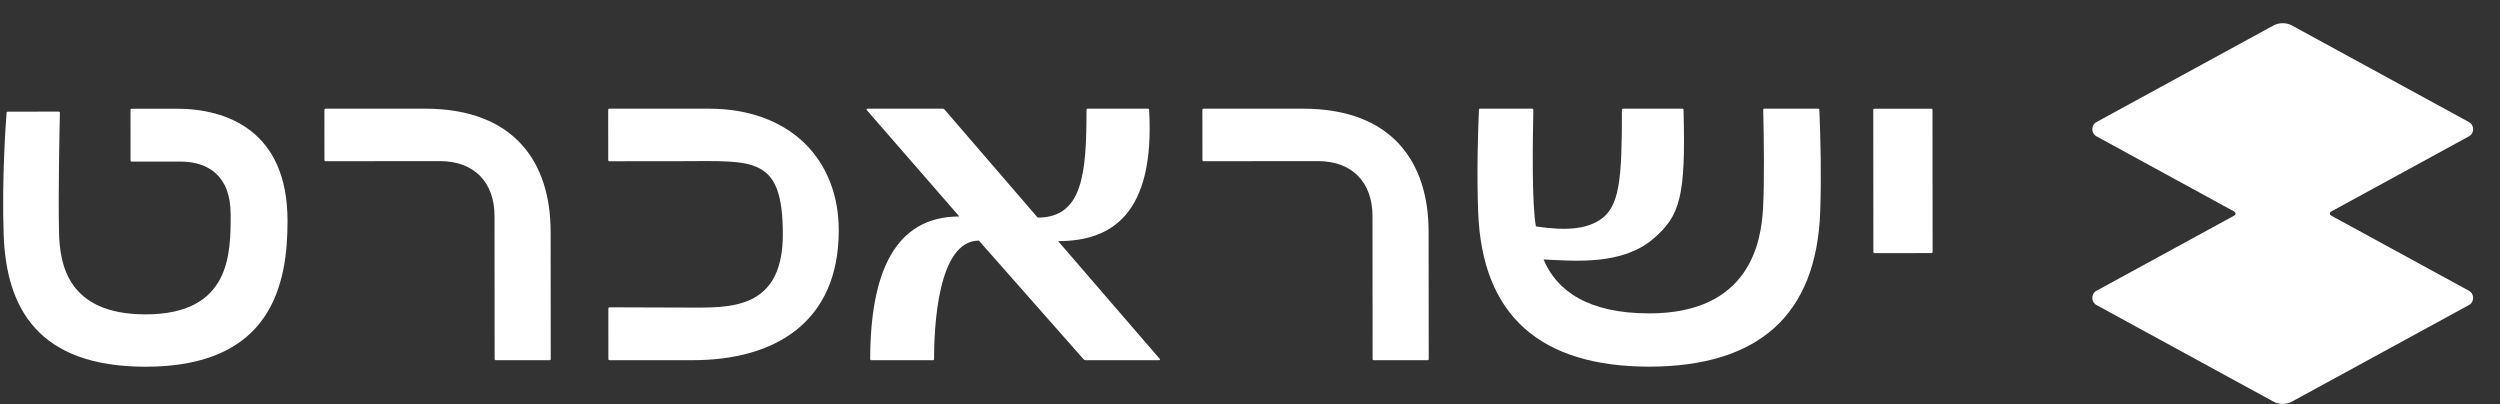 <svg width="68" height="11" viewBox="0 0 68 11" fill="none" xmlns="http://www.w3.org/2000/svg">
<rect x="0" y="0" width="68" height="11" fill="#333333" stroke="none"/>
<path d="M35.436 2.956H32.735C32.719 2.956 32.705 2.97 32.705 2.987L32.706 4.354C32.706 4.371 32.72 4.385 32.736 4.385L35.848 4.382C36.776 4.382 37.331 4.956 37.332 5.876L37.335 9.767C37.335 9.784 37.348 9.797 37.365 9.797H38.83C38.847 9.797 38.861 9.784 38.861 9.767L38.858 6.298C38.857 4.45 37.901 2.955 35.436 2.956Z" fill="white"/>
<path d="M11.556 2.956H8.854C8.838 2.956 8.824 2.97 8.824 2.987L8.825 4.354C8.825 4.371 8.839 4.385 8.856 4.385L11.967 4.382C12.895 4.382 13.451 4.956 13.451 5.876L13.454 9.767C13.454 9.784 13.468 9.797 13.484 9.797H14.949C14.966 9.797 14.98 9.784 14.98 9.767L14.977 6.298C14.976 4.45 14.021 2.955 11.556 2.956Z" fill="white"/>
<path d="M31.228 2.956C31.029 2.956 29.785 2.956 29.582 2.956C29.566 2.956 29.553 2.97 29.553 2.986C29.554 4.716 29.45 5.919 28.225 5.919L25.692 2.98C25.679 2.965 25.66 2.956 25.641 2.956H23.589C23.571 2.956 23.562 2.977 23.573 2.991L26.094 5.888C24.332 5.889 23.674 7.429 23.669 9.766C23.669 9.783 23.683 9.797 23.7 9.797H25.376C25.393 9.797 25.406 9.785 25.406 9.768C25.408 8.944 25.494 6.545 26.626 6.545L29.475 9.774C29.488 9.789 29.506 9.797 29.526 9.797H31.531C31.548 9.797 31.558 9.776 31.546 9.763L28.781 6.559C30.226 6.558 31.419 5.838 31.256 2.985C31.255 2.969 31.243 2.956 31.228 2.956Z" fill="white"/>
<path d="M52.534 2.957H50.983C50.967 2.957 50.953 2.97 50.953 2.987L50.956 6.854C50.956 6.871 50.969 6.885 50.986 6.885L52.536 6.884C52.553 6.884 52.567 6.87 52.567 6.853L52.564 2.987C52.564 2.97 52.55 2.957 52.534 2.957Z" fill="white"/>
<path d="M19.274 2.956H16.573C16.557 2.956 16.543 2.97 16.543 2.987L16.544 4.355C16.544 4.372 16.557 4.386 16.574 4.386L18.527 4.384C20.496 4.383 21.291 4.228 21.293 6.37C21.294 8.285 20.052 8.367 18.974 8.367L16.577 8.359C16.56 8.359 16.547 8.373 16.547 8.389L16.548 9.767C16.548 9.784 16.561 9.797 16.578 9.797H18.85C21.062 9.795 22.816 8.778 22.814 6.263C22.813 4.342 21.496 2.955 19.274 2.956Z" fill="white"/>
<path d="M4.803 2.957H3.58C3.564 2.957 3.55 2.97 3.55 2.987L3.551 4.365C3.551 4.382 3.565 4.396 3.581 4.396L4.899 4.395C5.658 4.394 6.274 4.777 6.274 5.832C6.275 6.887 6.281 8.549 3.962 8.551C1.8 8.552 1.624 7.131 1.605 6.311C1.581 5.225 1.623 3.327 1.629 3.066C1.629 3.049 1.616 3.036 1.599 3.036L0.21 3.037C0.194 3.038 0.181 3.049 0.18 3.064C0.162 3.286 0.046 4.843 0.1 6.393C0.171 8.386 1.041 9.977 3.963 9.975C7.401 9.973 7.822 7.726 7.821 6.003C7.819 3.536 6.147 2.956 4.803 2.957Z" fill="white"/>
<path d="M49.51 5.748C49.461 7.166 49.038 8.221 48.258 8.922C47.477 9.623 46.339 9.97 44.861 9.973C41.904 9.971 40.305 8.591 40.206 5.755C40.169 4.754 40.194 3.755 40.227 2.985C40.228 2.969 40.241 2.956 40.257 2.956H41.677C41.694 2.956 41.707 2.97 41.707 2.987C41.688 3.874 41.664 5.552 41.777 6.159C42.621 6.285 43.121 6.223 43.49 5.999C44.068 5.649 44.116 4.85 44.116 2.987C44.116 2.971 44.13 2.956 44.147 2.956H45.762C45.779 2.956 45.792 2.97 45.792 2.987C45.854 5.334 45.709 5.866 44.962 6.501C44.124 7.212 42.864 7.101 41.985 7.057C42.34 7.912 43.202 8.524 44.859 8.524C47.6 8.524 47.906 6.574 47.955 5.662C47.993 4.959 47.979 3.857 47.96 2.987C47.959 2.97 47.973 2.956 47.99 2.956H49.456C49.472 2.956 49.486 2.969 49.486 2.985C49.519 3.751 49.544 4.76 49.51 5.748Z" fill="white"/>
<path d="M63.404 5.862L67.154 7.908C67.308 7.992 67.308 8.214 67.154 8.298L62.344 10.922C62.186 11.008 61.994 11.008 61.835 10.922L57.026 8.298C56.872 8.214 56.872 7.992 57.026 7.908L60.775 5.862C60.817 5.839 60.817 5.779 60.775 5.756L57.026 3.709C56.872 3.625 56.872 3.404 57.026 3.319L61.835 0.695C61.994 0.609 62.186 0.609 62.344 0.695L67.154 3.319C67.308 3.404 67.308 3.625 67.154 3.709L63.404 5.756C63.362 5.779 63.362 5.839 63.404 5.862Z" fill="white"/>
</svg>
